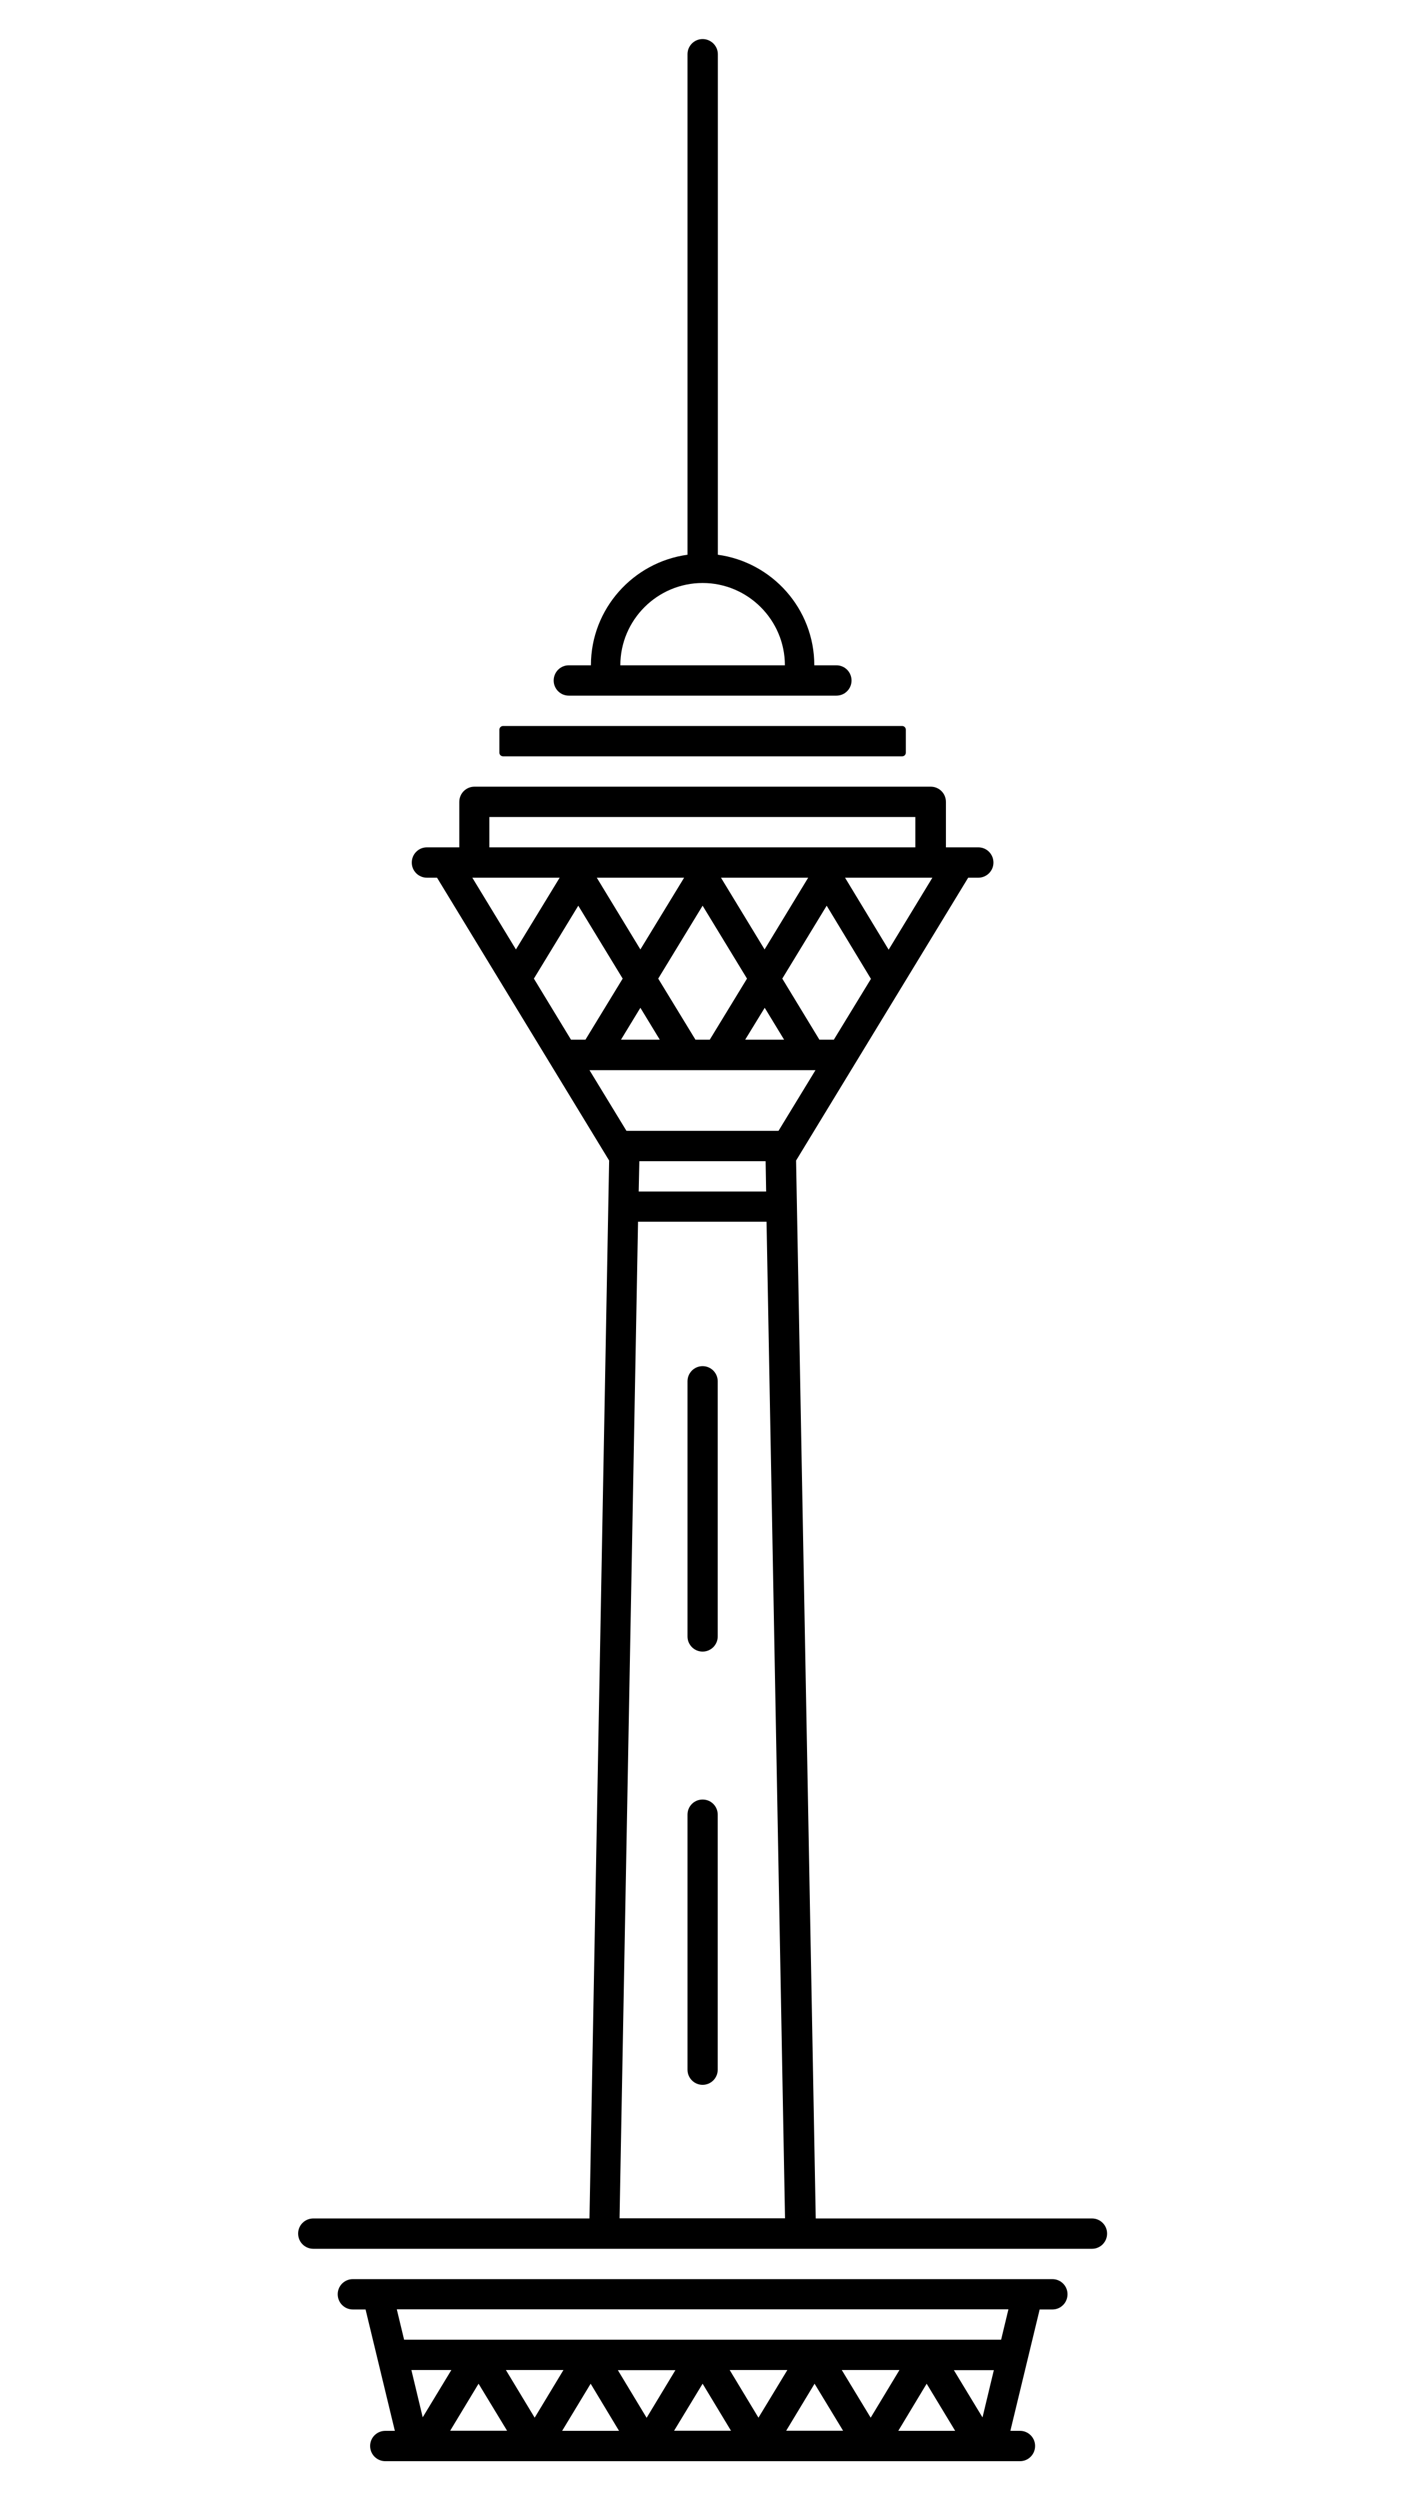 <svg version="1.2" xmlns="http://www.w3.org/2000/svg" viewBox="0 0 1080 1920" width="1080" height="1920">
	<g id="&lt;Group&gt;">
		<path id="&lt;Compound Path&gt;" fill-rule="evenodd" class="s0" d="m425.3 522.6c0-6.5 5.2-11.7 11.6-11.7h17c0-43.3 32.4-79.2 74.2-84.9v-384.4c0-6.4 5.2-11.6 11.6-11.6 6.4 0 11.7 5.2 11.7 11.6v384.4c41.8 5.7 74.1 41.6 74.1 84.9h17c6.4 0 11.6 5.2 11.6 11.7 0 6.4-5.2 11.6-11.6 11.6h-205.6c-6.4 0-11.6-5.2-11.6-11.6zm51.2-11.7h126.4c0-34.8-28.4-63.2-63.2-63.2-34.8 0-63.2 28.4-63.2 63.2z"/>
		<path id="&lt;Path&gt;" class="s0" d="m383.6 560.3c0-1.5 1.3-2.8 2.8-2.8h306.6c1.5 0 2.8 1.3 2.8 2.8v17.7c0 1.6-1.3 2.8-2.8 2.8h-306.6c-1.5 0-2.8-1.2-2.8-2.8z"/>
		<path id="&lt;Compound Path&gt;" fill-rule="evenodd" class="s0" d="m850.4 1715.2c0 6.5-5.2 11.7-11.6 11.7h-598.1c-6.5 0-11.7-5.2-11.7-11.7 0-6.4 5.2-11.6 11.7-11.6h212.1l15.1-812.4-132.2-217.2h-7.8c-6.4 0-11.6-5.2-11.6-11.6 0-6.5 5.2-11.7 11.6-11.7h24.9v-34.9c0-6.5 5.2-11.7 11.7-11.7h350.4c6.5 0 11.7 5.2 11.7 11.7v34.9h24.9c6.4 0 11.6 5.2 11.6 11.7 0 6.4-5.2 11.6-11.6 11.6h-7.8l-132.2 217.2 15.1 812.4h212.2c6.4 0 11.6 5.2 11.6 11.6zm-305.2-916.8l28.6-46.9-34.1-56-34.1 56 28.6 46.9zm-53.3-24.5l-14.9 24.5h29.8zm80.5 24.5h29.9l-14.9-24.5zm68.1 0l28.5-46.7-34-56.2-34.1 56 28.5 46.9zm-86.7-124.4l33.5 55.1 33.5-55.1zm-95.4 0l33.5 55.1 33.6-55.1zm-14.2 21.5l-34.1 56 28.5 46.9h11.1l28.6-46.9zm8.6 126.3l28.4 46.6h116.8l28.4-46.6zm37.8 93.2h97.9l-0.4-23.3h-97zm225.6-241h-67.1l33.5 55.3zm-340.3-23.3h327.2v-23.3h-327.2zm-13.1 23.3l33.5 55.1 33.6-55.1zm113.1 1029.5h127.1l-14.2-765.3h-98.7z"/>
		<path id="&lt;Compound Path&gt;" fill-rule="evenodd" class="s0" d="m820 1761.8c0 6.5-5.2 11.7-11.6 11.7h-9.8l-22.5 93.2h7.4c6.4 0 11.6 5.2 11.6 11.6 0 6.5-5.2 11.7-11.6 11.7h-487.5c-6.5 0-11.7-5.2-11.7-11.7 0-6.4 5.2-11.6 11.7-11.6h7.3l-22.5-93.2h-9.8c-6.4 0-11.6-5.2-11.6-11.7 0-6.4 5.2-11.6 11.6-11.6h537.4c6.4 0 11.6 5.2 11.6 11.6zm-65.3 94.6l8.7-36.3h-30.7zm-42.9-25.9l-21.8 36.2h43.7zm-20.9-10.5h-44.3l22.2 36.6zm-65.2 10.5l-21.8 36.1h43.7zm-20.9-10.5h-44.3l22.1 36.6zm-65.1 10.5l-21.9 36.1h43.7zm-20.9-10.4h-44.2l22.1 36.6zm-65.1 10.4l-21.9 36.2h43.7zm-20.9-10.5h-44.2l22.1 36.6zm-65.2 10.5l-21.8 36.1h43.7zm-20.9-10.5h-30.7l8.7 36.3zm427.9-46.6h-469.8l5.6 23.3h458.6z"/>
		<path id="&lt;Path&gt;" class="s0" d="m539.7 1381.9c-6.4 0-11.6 5.1-11.6 11.6v195.9c0 6.4 5.2 11.6 11.6 11.6 6.4 0 11.6-5.2 11.6-11.6v-195.9c0-6.5-5.2-11.6-11.6-11.6z"/>
		<path id="&lt;Path&gt;" class="s0" d="m539.7 1049.1c-6.4 0-11.6 5.2-11.6 11.6v196c0 6.4 5.2 11.6 11.6 11.6 6.4 0 11.6-5.2 11.6-11.6v-196c0-6.4-5.2-11.6-11.6-11.6z"/>
	</g>
</svg>